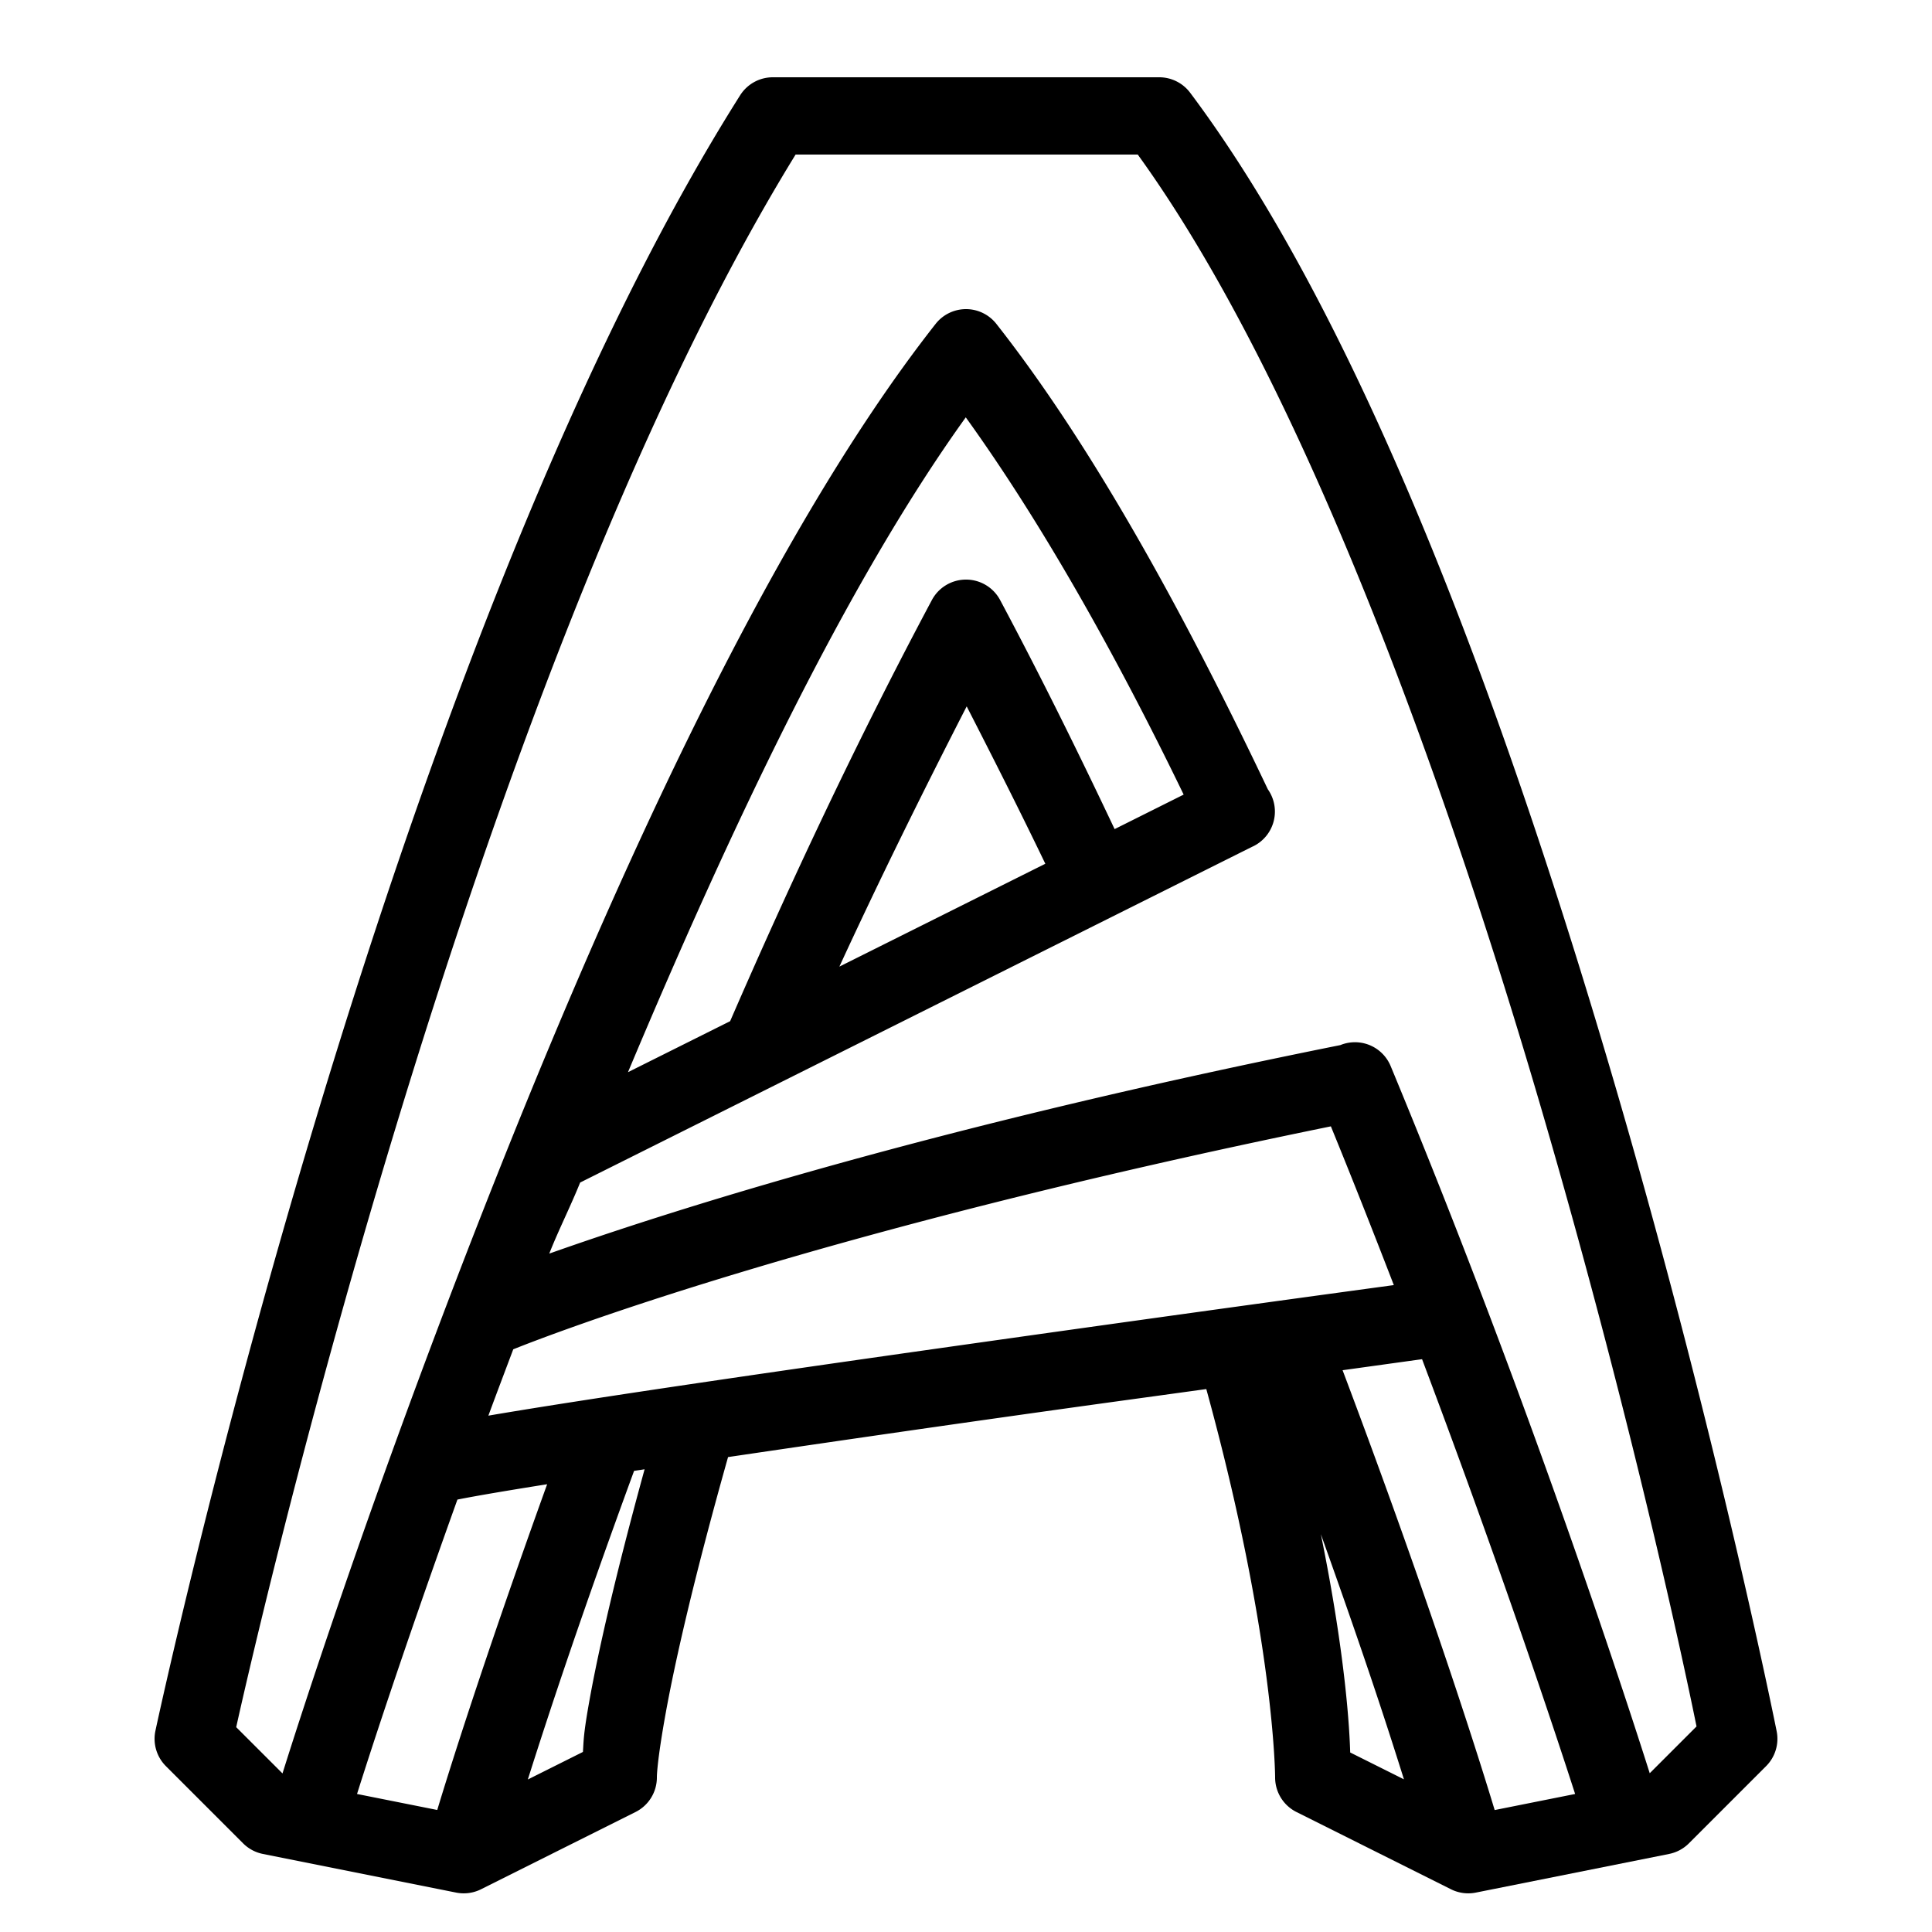 <svg fill="#000000" xmlns="http://www.w3.org/2000/svg"  viewBox="0 0 50 50" width="50px" height="50px"><path d="M 20 2 A 1 1 0 0 0 19.154 2.467 C 9.945 17.043 4.023 44.789 4.023 44.789 A 1 1 0 0 0 4.293 45.707 L 6.293 47.707 A 1 1 0 0 0 6.805 47.98 L 11.805 48.98 A 1 1 0 0 0 12.447 48.895 L 16.447 46.895 A 1 1 0 0 0 17 46 C 17 46 16.992 45.638 17.234 44.305 C 17.466 43.032 17.937 40.918 18.842 37.709 C 21.148 37.369 23.607 37.011 26.121 36.656 C 28.759 36.284 29.143 36.236 31.219 35.949 C 32.993 42.408 33 46 33 46 A 1 1 0 0 0 33.553 46.895 L 37.553 48.895 A 1 1 0 0 0 38.195 48.98 L 43.195 47.98 A 1 1 0 0 0 43.707 47.707 L 45.707 45.707 A 1 1 0 0 0 45.98 44.805 C 45.98 44.805 44.474 37.266 41.836 28.221 C 39.198 19.176 35.477 8.635 30.801 2.4 A 1 1 0 0 0 30 2 L 20 2 z M 20.59 4 L 29.445 4 C 33.663 9.83 37.353 20 39.914 28.779 C 42.387 37.258 43.757 43.945 43.906 44.68 L 42.695 45.891 C 42.083 43.962 39.571 36.218 35.99 27.59 A 1 1 0 0 0 35.043 26.973 A 1 1 0 0 0 34.693 27.045 A 1 1 0 0 0 34.688 27.047 C 24.135 29.164 17.351 31.333 14.215 32.443 C 14.45 31.846 14.769 31.213 15.014 30.604 L 32.406 21.914 L 32.42 21.908 L 32.447 21.895 A 1 1 0 0 0 32.811 20.426 C 30.62 15.817 28.246 11.508 25.785 8.381 A 1 1 0 0 0 25.004 8 A 1 1 0 0 0 24.215 8.381 C 19.763 14.04 15.53 23.569 12.342 31.738 C 9.444 39.162 7.652 44.81 7.311 45.896 L 6.113 44.699 C 6.306 43.824 12.08 17.823 20.59 4 z M 24.994 10.801 C 26.908 13.457 28.824 16.827 30.633 20.564 L 28.846 21.457 C 27.909 19.476 26.927 17.487 25.883 15.529 A 1 1 0 0 0 24.98 15 A 1 1 0 0 0 24.117 15.529 C 22.191 19.14 20.445 22.857 18.896 26.428 L 16.252 27.748 C 18.895 21.455 21.883 15.128 24.994 10.801 z M 25.018 18.281 C 25.712 19.636 26.399 20.994 27.053 22.354 L 21.723 25.016 C 22.751 22.784 23.87 20.519 25.018 18.281 z M 34.443 29.15 C 35.016 30.55 35.554 31.917 36.072 33.258 C 34.702 33.445 31.137 33.929 25.842 34.676 C 20.626 35.411 15.355 36.173 12.639 36.637 C 12.844 36.081 13.065 35.499 13.283 34.92 C 14.159 34.569 21.025 31.89 34.443 29.15 z M 36.803 35.176 C 38.894 40.726 40.284 44.938 40.764 46.428 L 38.682 46.844 C 38.366 45.798 37.091 41.681 34.746 35.461 C 35.233 35.394 36.594 35.204 36.803 35.176 z M 16.682 38.025 C 15.922 40.791 15.489 42.719 15.266 43.945 C 15.091 44.907 15.107 45.052 15.086 45.34 L 13.66 46.053 C 14.216 44.298 15.048 41.783 16.41 38.066 C 16.509 38.051 16.58 38.041 16.682 38.025 z M 14.16 38.412 C 12.494 43.033 11.603 45.892 11.316 46.842 L 9.24 46.428 C 9.491 45.634 10.307 43.076 11.838 38.809 C 12.304 38.716 13.108 38.579 14.16 38.412 z M 34.184 39.705 C 35.318 42.877 35.877 44.594 36.334 46.049 L 34.943 45.354 C 34.927 44.801 34.835 42.908 34.184 39.705 z"/></svg>